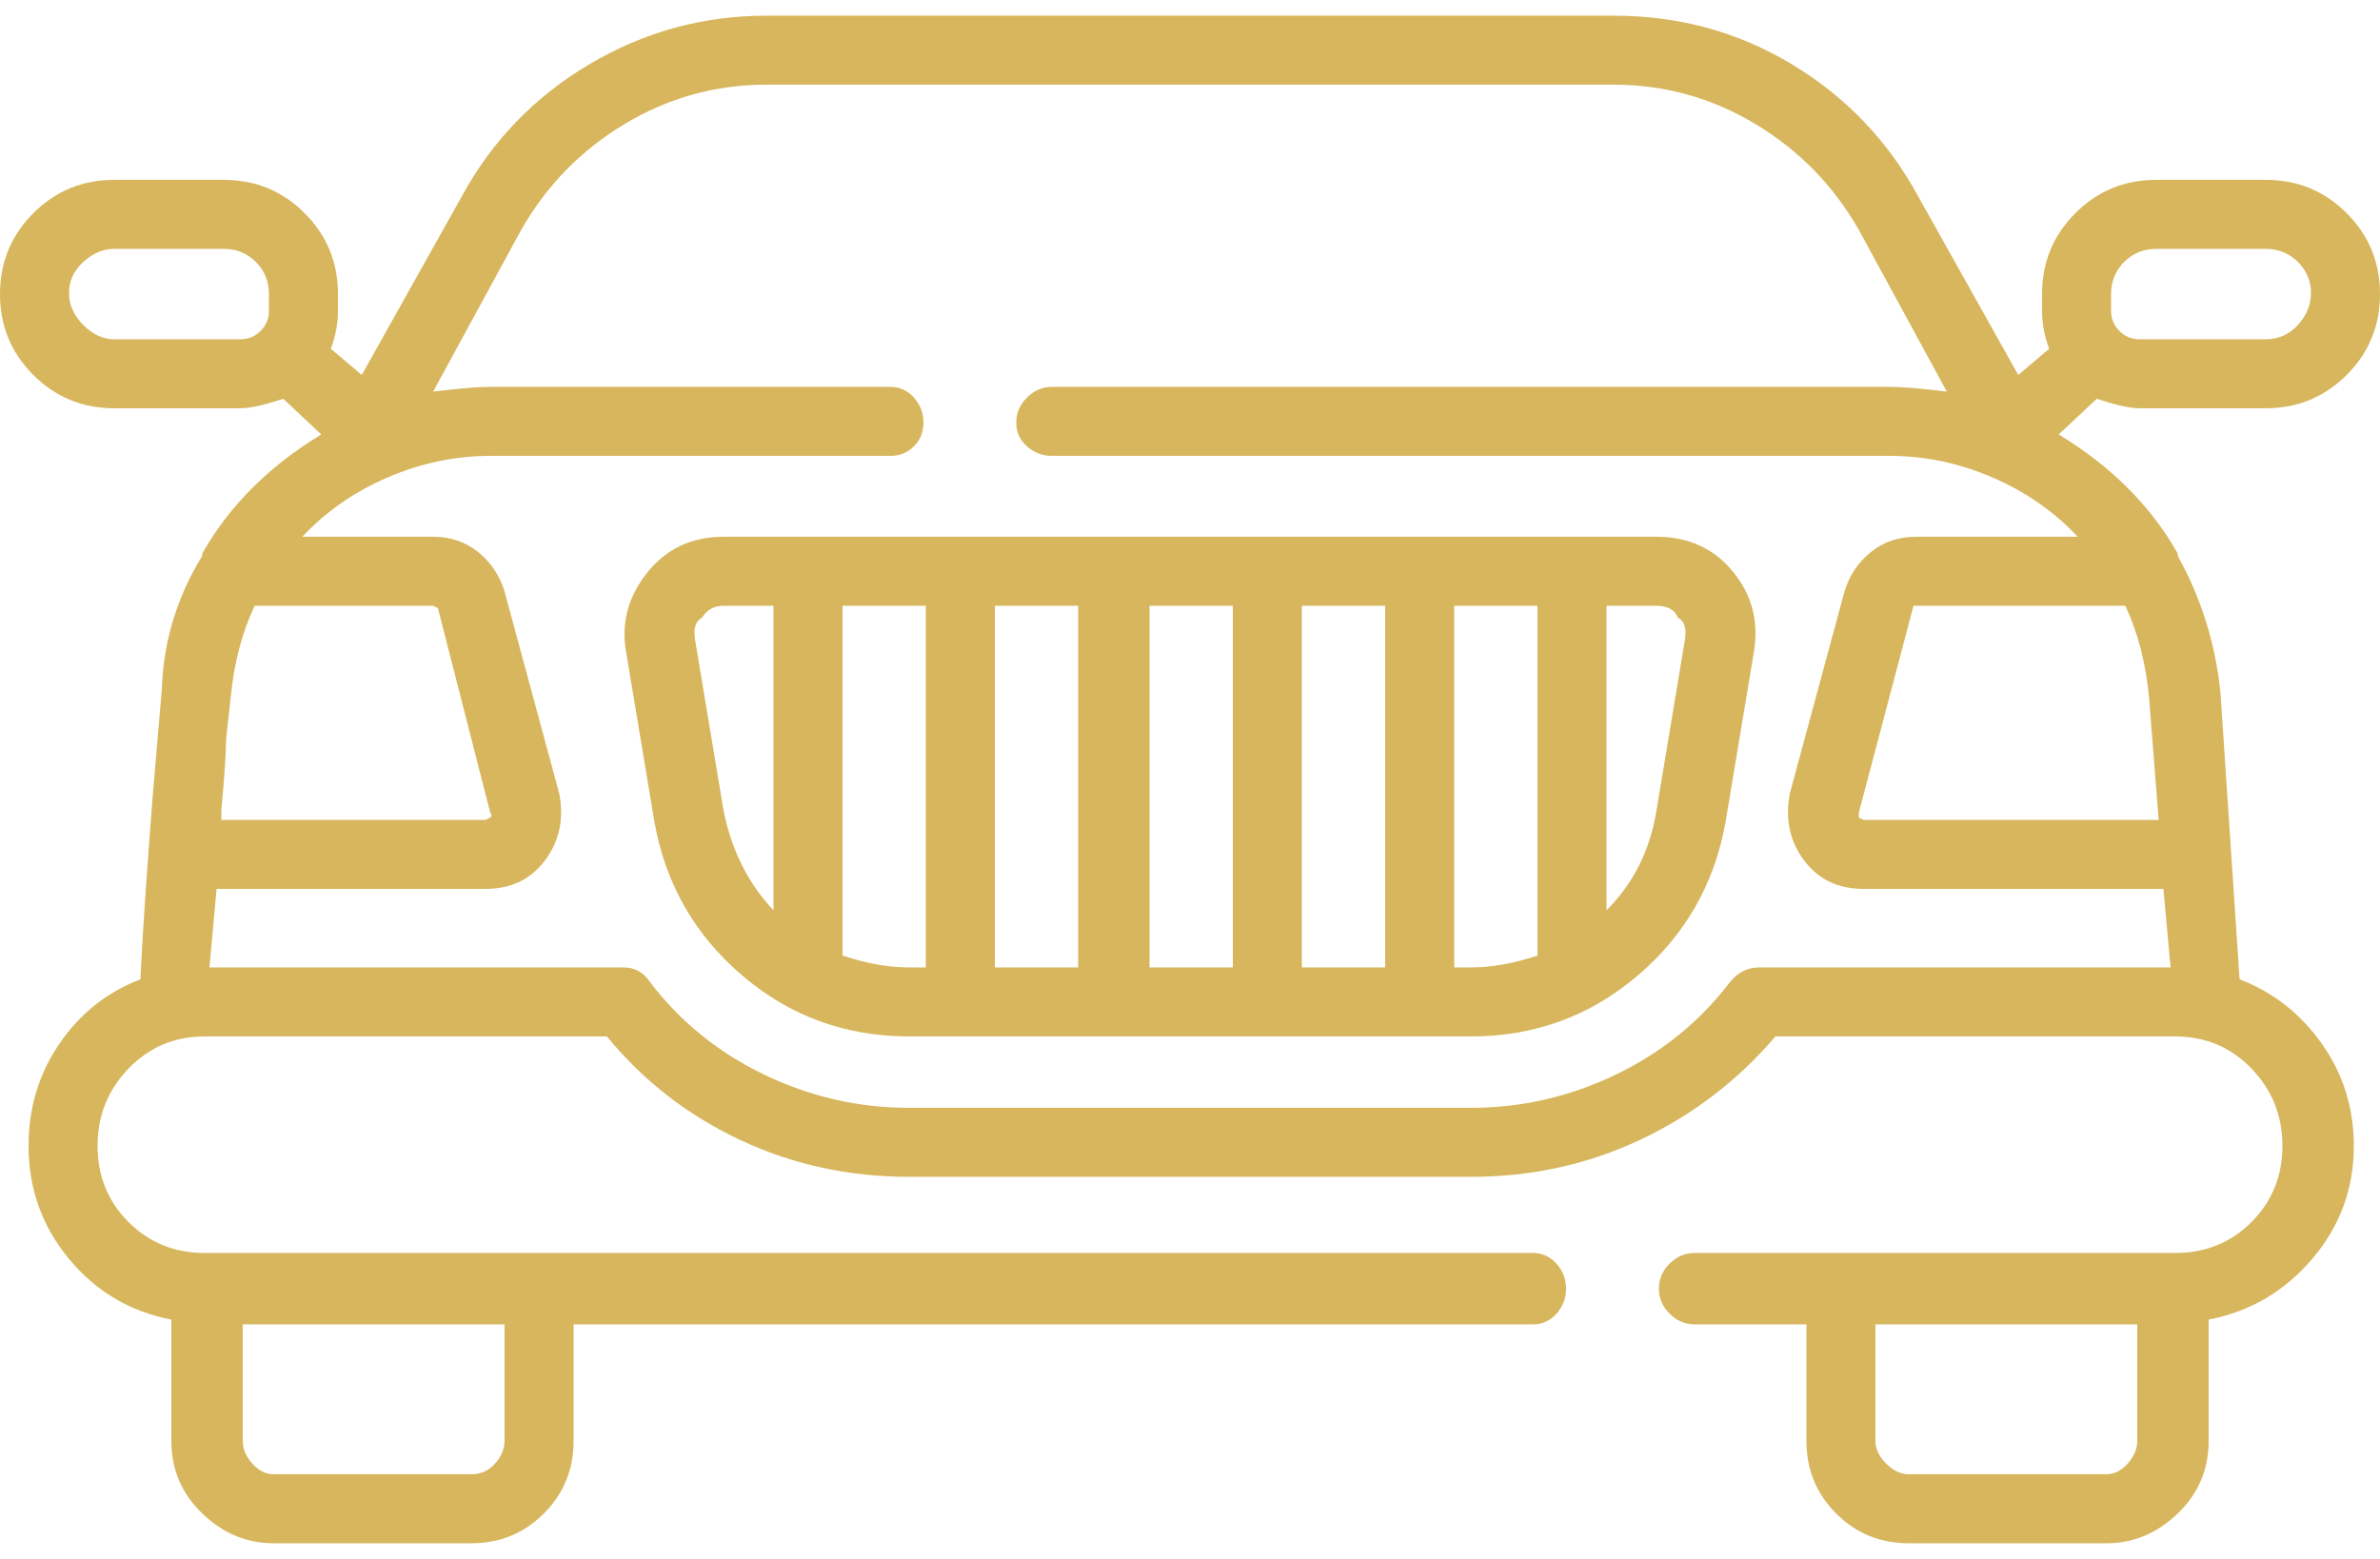 <svg width="58" height="38" viewBox="0 0 58 38" fill="none" xmlns="http://www.w3.org/2000/svg">
<path d="M54.578 23.872L54.114 16.912C53.998 15.713 53.65 14.592 53.07 13.548V13.49C52.413 12.33 51.446 11.364 50.17 10.59L51.098 9.72C51.562 9.875 51.91 9.952 52.142 9.952H55.216C55.989 9.952 56.647 9.681 57.188 9.14C57.729 8.599 58 7.941 58 7.168C58 6.395 57.729 5.737 57.188 5.196C56.647 4.655 55.989 4.384 55.216 4.384H52.548C51.775 4.384 51.117 4.655 50.576 5.196C50.035 5.737 49.764 6.395 49.764 7.168V7.574C49.764 7.883 49.822 8.193 49.938 8.502L49.184 9.14L46.748 4.79C46.013 3.437 44.989 2.364 43.674 1.571C42.359 0.778 40.909 0.382 39.324 0.382H18.676C17.129 0.382 15.689 0.778 14.355 1.571C13.021 2.364 11.987 3.437 11.252 4.79L8.816 9.14L8.062 8.502C8.178 8.193 8.236 7.883 8.236 7.574V7.168C8.236 6.395 7.965 5.737 7.424 5.196C6.883 4.655 6.225 4.384 5.452 4.384H2.784C2.011 4.384 1.353 4.655 0.812 5.196C0.271 5.737 0 6.395 0 7.168C0 7.941 0.271 8.599 0.812 9.14C1.353 9.681 2.011 9.952 2.784 9.952H5.858C6.09 9.952 6.438 9.875 6.902 9.72L7.83 10.59C6.554 11.364 5.587 12.33 4.93 13.49V13.548C4.311 14.553 3.983 15.636 3.944 16.796L3.712 19.522C3.557 21.533 3.461 22.983 3.422 23.872C2.61 24.181 1.953 24.703 1.45 25.438C0.947 26.173 0.696 27.004 0.696 27.932C0.696 28.976 1.025 29.895 1.682 30.687C2.339 31.48 3.171 31.973 4.176 32.166V35.124C4.176 35.82 4.427 36.41 4.93 36.893C5.433 37.377 6.013 37.618 6.67 37.618H11.484C12.18 37.618 12.77 37.377 13.253 36.893C13.736 36.41 13.978 35.82 13.978 35.124V32.282H37.352C37.584 32.282 37.777 32.195 37.932 32.021C38.087 31.847 38.164 31.644 38.164 31.412C38.164 31.18 38.087 30.977 37.932 30.803C37.777 30.629 37.584 30.542 37.352 30.542H4.988C4.253 30.542 3.635 30.291 3.132 29.788C2.629 29.285 2.378 28.667 2.378 27.932C2.378 27.198 2.629 26.569 3.132 26.047C3.635 25.525 4.253 25.264 4.988 25.264H14.79C15.679 26.347 16.762 27.188 18.038 27.787C19.314 28.387 20.687 28.686 22.156 28.686H35.844C37.313 28.686 38.686 28.387 39.962 27.787C41.238 27.188 42.34 26.347 43.268 25.264H53.012C53.747 25.264 54.365 25.525 54.868 26.047C55.371 26.569 55.622 27.198 55.622 27.932C55.622 28.667 55.371 29.285 54.868 29.788C54.365 30.291 53.747 30.542 53.012 30.542H41.296C41.064 30.542 40.861 30.629 40.687 30.803C40.513 30.977 40.426 31.18 40.426 31.412C40.426 31.644 40.513 31.847 40.687 32.021C40.861 32.195 41.064 32.282 41.296 32.282H44.022V35.124C44.022 35.82 44.264 36.41 44.747 36.893C45.23 37.377 45.82 37.618 46.516 37.618H51.33C51.987 37.618 52.567 37.377 53.07 36.893C53.573 36.41 53.824 35.82 53.824 35.124V32.166C54.829 31.973 55.67 31.48 56.347 30.687C57.024 29.895 57.362 28.976 57.362 27.932C57.362 27.004 57.101 26.173 56.579 25.438C56.057 24.703 55.39 24.181 54.578 23.872ZM12.296 35.124C12.296 35.318 12.219 35.501 12.064 35.675C11.909 35.849 11.716 35.936 11.484 35.936H6.67C6.477 35.936 6.303 35.849 6.148 35.675C5.993 35.501 5.916 35.318 5.916 35.124V32.282H12.296V35.124ZM51.794 14.766C52.103 15.424 52.297 16.177 52.374 17.028L52.606 19.986H45.414L45.298 19.928V19.812L46.632 14.766C46.632 14.766 46.651 14.766 46.69 14.766H51.794ZM51.446 7.168C51.446 6.859 51.552 6.598 51.765 6.385C51.978 6.173 52.239 6.066 52.548 6.066H55.216C55.525 6.066 55.786 6.173 55.999 6.385C56.212 6.598 56.318 6.849 56.318 7.139C56.318 7.429 56.212 7.69 55.999 7.922C55.786 8.154 55.525 8.27 55.216 8.27H52.142C51.949 8.27 51.784 8.203 51.649 8.067C51.514 7.932 51.446 7.768 51.446 7.574V7.168ZM2.784 8.27C2.513 8.27 2.262 8.154 2.03 7.922C1.798 7.69 1.682 7.429 1.682 7.139C1.682 6.849 1.798 6.598 2.03 6.385C2.262 6.173 2.513 6.066 2.784 6.066H5.452C5.761 6.066 6.022 6.173 6.235 6.385C6.448 6.598 6.554 6.859 6.554 7.168V7.574C6.554 7.768 6.486 7.932 6.351 8.067C6.216 8.203 6.051 8.27 5.858 8.27H2.784ZM5.51 18.014C5.549 17.666 5.587 17.318 5.626 16.97C5.703 16.158 5.897 15.424 6.206 14.766H10.556L10.672 14.824L11.948 19.812C11.987 19.851 11.987 19.89 11.948 19.928L11.832 19.986H5.394V19.754C5.471 18.904 5.51 18.323 5.51 18.014ZM42.862 23.582C42.591 23.582 42.359 23.698 42.166 23.93C41.431 24.897 40.503 25.651 39.382 26.192C38.261 26.733 37.081 27.004 35.844 27.004H22.156C20.919 27.004 19.739 26.733 18.618 26.192C17.497 25.651 16.569 24.897 15.834 23.93C15.679 23.698 15.467 23.582 15.196 23.582H5.104L5.278 21.668H11.832C12.451 21.668 12.934 21.436 13.282 20.972C13.63 20.508 13.746 19.967 13.63 19.348L12.296 14.418C12.18 14.031 11.967 13.713 11.658 13.461C11.349 13.21 10.981 13.084 10.556 13.084H7.366C7.946 12.466 8.642 11.982 9.454 11.634C10.266 11.286 11.097 11.112 11.948 11.112H21.692C21.924 11.112 22.117 11.035 22.272 10.88C22.427 10.726 22.504 10.532 22.504 10.3C22.504 10.068 22.427 9.865 22.272 9.691C22.117 9.517 21.924 9.43 21.692 9.43H11.948C11.639 9.43 11.175 9.469 10.556 9.546L12.702 5.602C13.321 4.519 14.162 3.659 15.225 3.021C16.288 2.383 17.439 2.064 18.676 2.064H39.324C40.561 2.064 41.712 2.383 42.775 3.021C43.838 3.659 44.679 4.519 45.298 5.602L47.444 9.546C46.825 9.469 46.361 9.43 46.052 9.43H25.636C25.404 9.43 25.201 9.517 25.027 9.691C24.853 9.865 24.766 10.068 24.766 10.3C24.766 10.532 24.853 10.726 25.027 10.88C25.201 11.035 25.404 11.112 25.636 11.112H46.052C46.903 11.112 47.734 11.286 48.546 11.634C49.358 11.982 50.054 12.466 50.634 13.084H46.69C46.265 13.084 45.897 13.21 45.588 13.461C45.279 13.713 45.066 14.031 44.95 14.418L43.616 19.348C43.5 19.967 43.616 20.508 43.964 20.972C44.312 21.436 44.795 21.668 45.414 21.668H52.722L52.896 23.582H42.862ZM51.33 35.936H46.516C46.323 35.936 46.139 35.849 45.965 35.675C45.791 35.501 45.704 35.318 45.704 35.124V32.282H52.084V35.124C52.084 35.318 52.007 35.501 51.852 35.675C51.697 35.849 51.523 35.936 51.33 35.936ZM40.368 13.084H17.632C16.859 13.084 16.24 13.374 15.776 13.954C15.312 14.534 15.138 15.172 15.254 15.868L15.95 20.044C16.221 21.552 16.936 22.799 18.096 23.785C19.256 24.771 20.609 25.264 22.156 25.264H35.844C37.391 25.264 38.744 24.771 39.904 23.785C41.064 22.799 41.779 21.552 42.05 20.044L42.746 15.868C42.862 15.133 42.688 14.486 42.224 13.925C41.76 13.364 41.141 13.084 40.368 13.084ZM28.014 14.766H30.044V23.582H28.014V14.766ZM26.274 23.582H24.244V14.766H26.274V23.582ZM31.726 14.766H33.756V23.582H31.726V14.766ZM17.632 19.754L16.936 15.578C16.897 15.307 16.955 15.133 17.11 15.056C17.226 14.863 17.4 14.766 17.632 14.766H18.85V22.19C18.231 21.533 17.825 20.721 17.632 19.754ZM20.532 23.292V14.766H22.562V23.582H22.156C21.653 23.582 21.112 23.485 20.532 23.292ZM35.438 23.582V14.766H37.468V23.292C36.888 23.485 36.347 23.582 35.844 23.582H35.438ZM41.064 15.578L40.368 19.754C40.213 20.721 39.807 21.533 39.15 22.19V14.766H40.368C40.639 14.766 40.813 14.863 40.89 15.056C41.045 15.133 41.103 15.307 41.064 15.578Z" fill="#D7B65D"/>
</svg>
